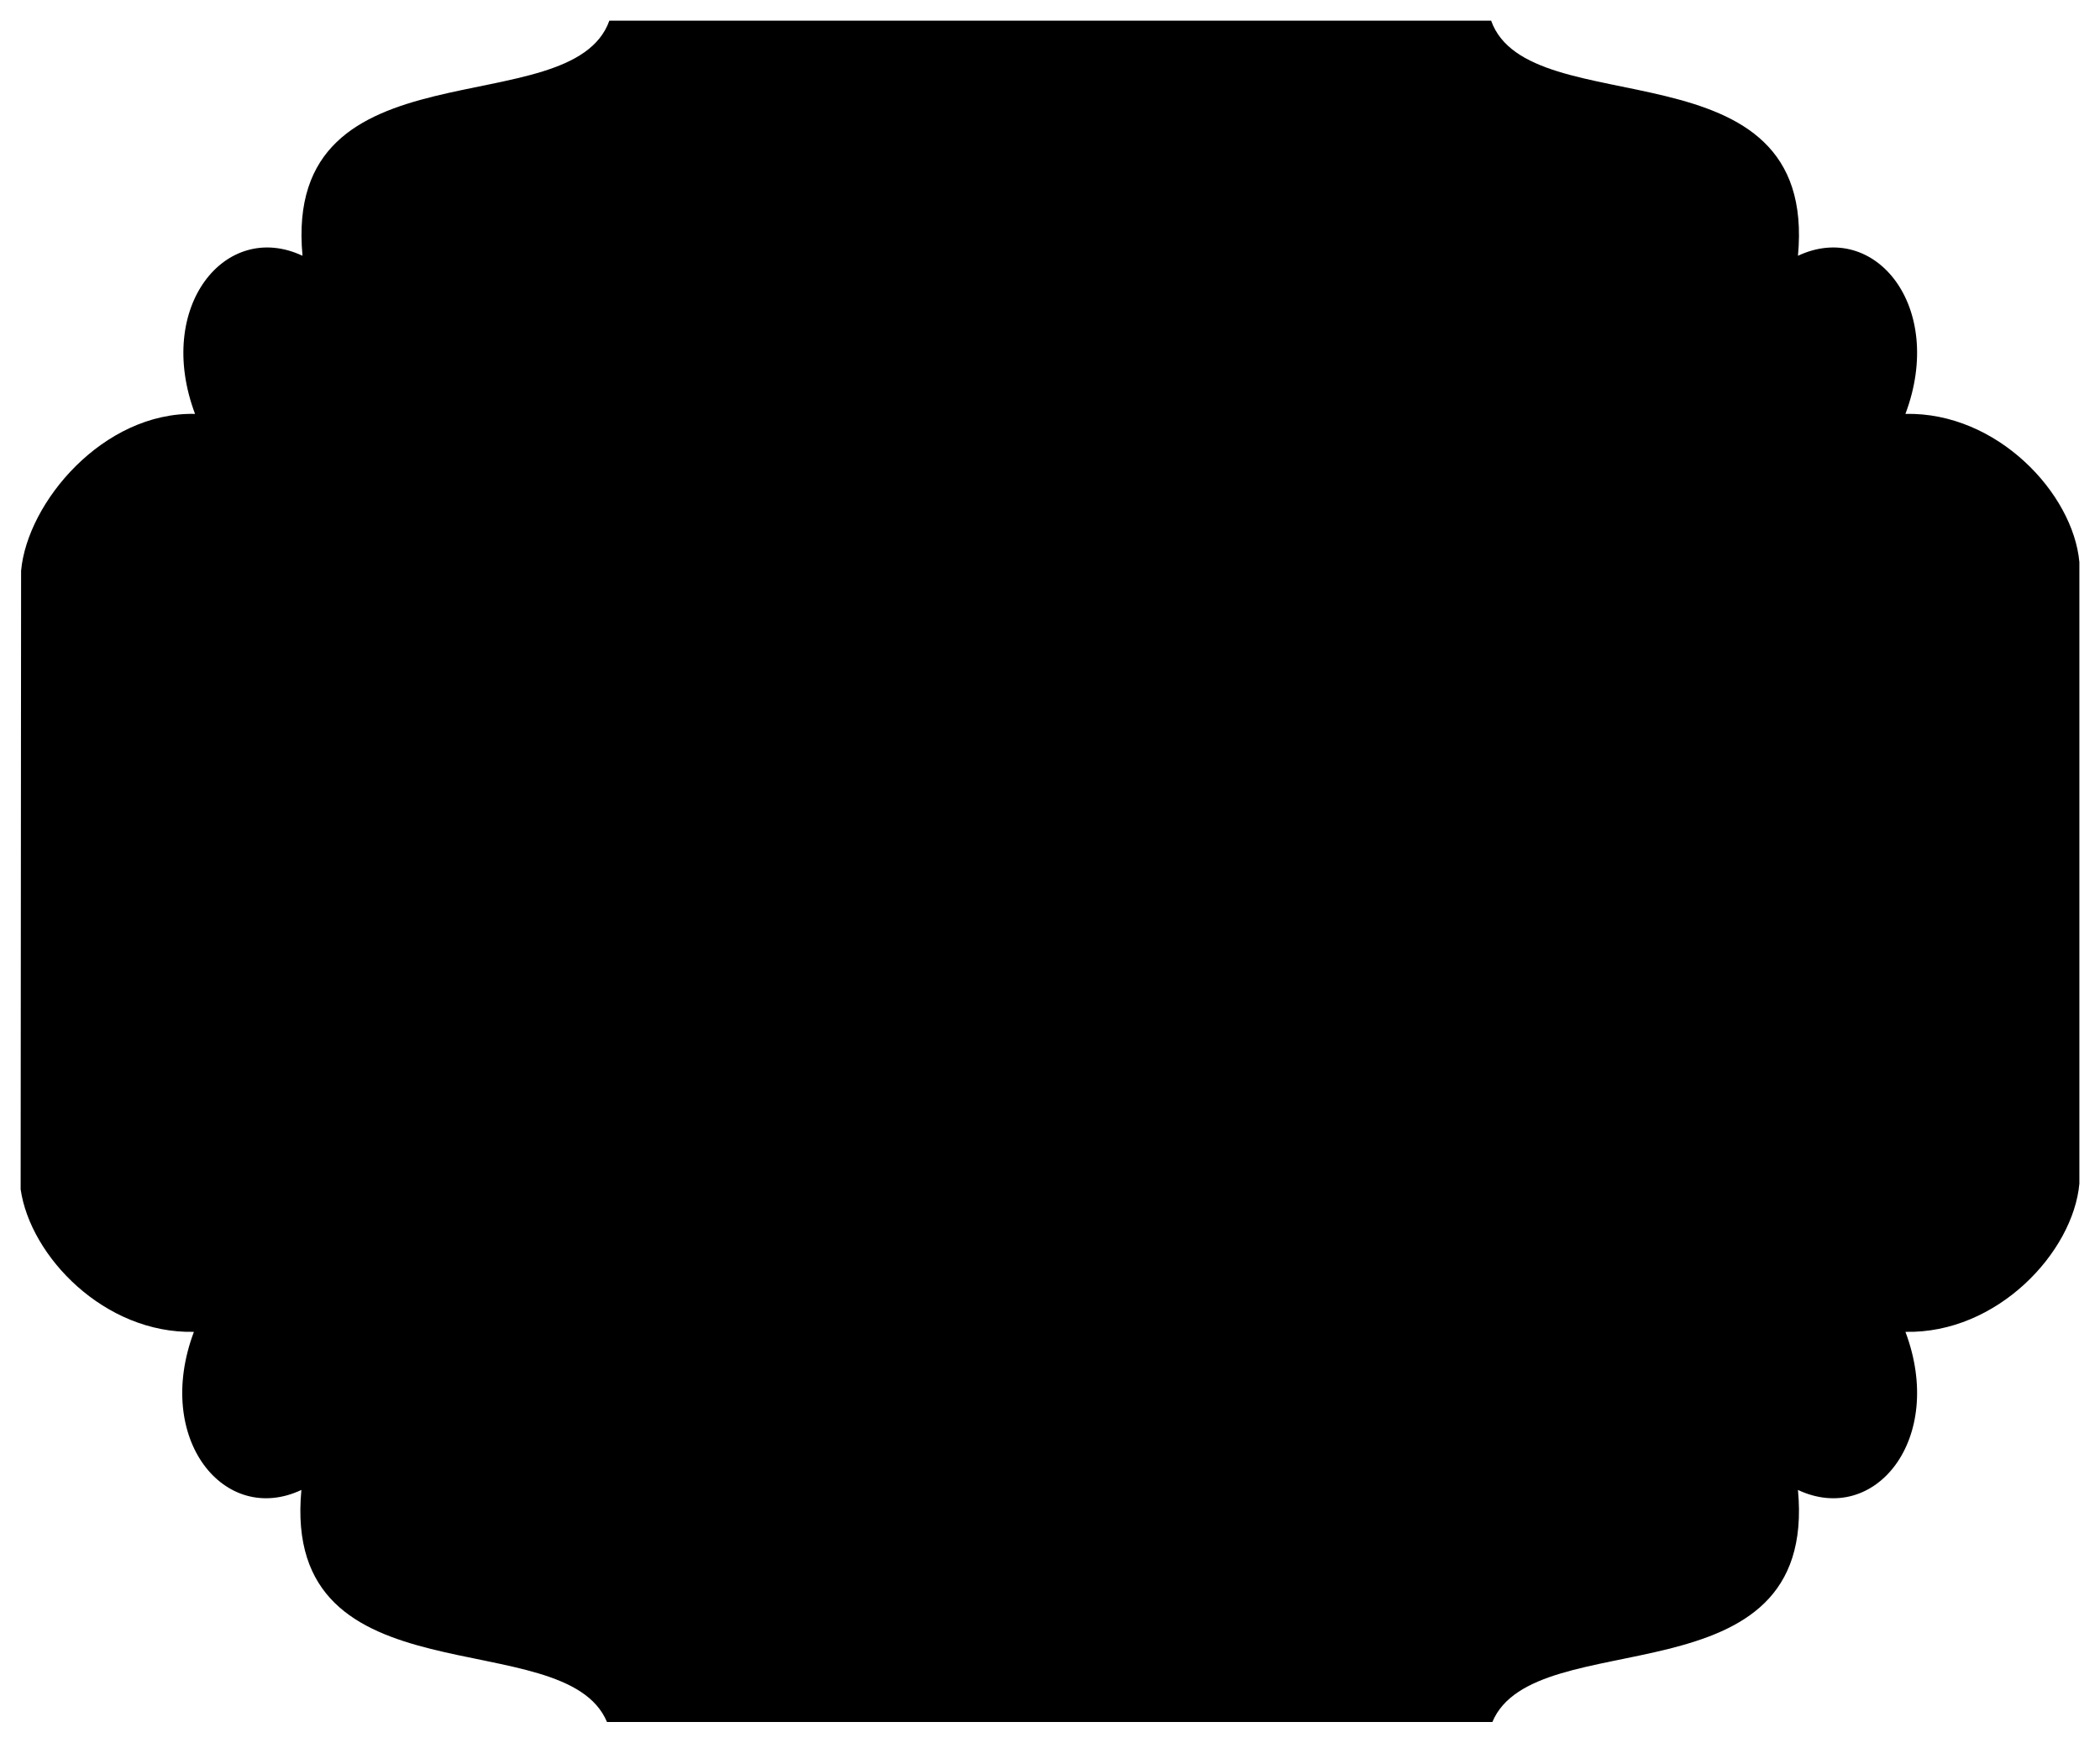 <?xml version="1.0" encoding="utf-8"?>
<!-- Generator: Adobe Illustrator 16.0.0, SVG Export Plug-In . SVG Version: 6.00 Build 0)  -->
<!DOCTYPE svg PUBLIC "-//W3C//DTD SVG 1.1//EN" "http://www.w3.org/Graphics/SVG/1.1/DTD/svg11.dtd">
<svg version="1.1" id="Layer_1" xmlns="http://www.w3.org/2000/svg" xmlns:xlink="http://www.w3.org/1999/xlink" x="0px" y="0px"
	 width="500px" height="414.91px" viewBox="0 0 500 414.91" enable-background="new 0 0 500 414.91" xml:space="preserve">
<g id="change2">
	<path d="M453.674,98.545c9.589-25.534-7.288-46.245-25.589-37.645c4.85-51.82-64.109-30.789-73.055-55.984H145.084
		C136.138,30.111,67.179,9.08,72.027,60.9c-18.301-8.6-35.179,12.111-25.59,37.645c-21.841-0.48-39.934,21.024-41.416,37.35
		L4.915,283.168c2.314,16.032,20.008,34.406,41.253,33.936c-9.588,25.534,7.29,46.245,25.591,37.645
		c-4.801,51.299,62.718,31.212,72.758,55.245h210.811c10.037-24.033,77.56-3.946,72.758-55.245
		c18.301,8.601,35.178-12.11,25.589-37.645c21.841,0.48,39.937-18.953,41.415-35.279v-148
		C493.61,117.499,475.515,98.064,453.674,98.545"/>
</g>
</svg>
